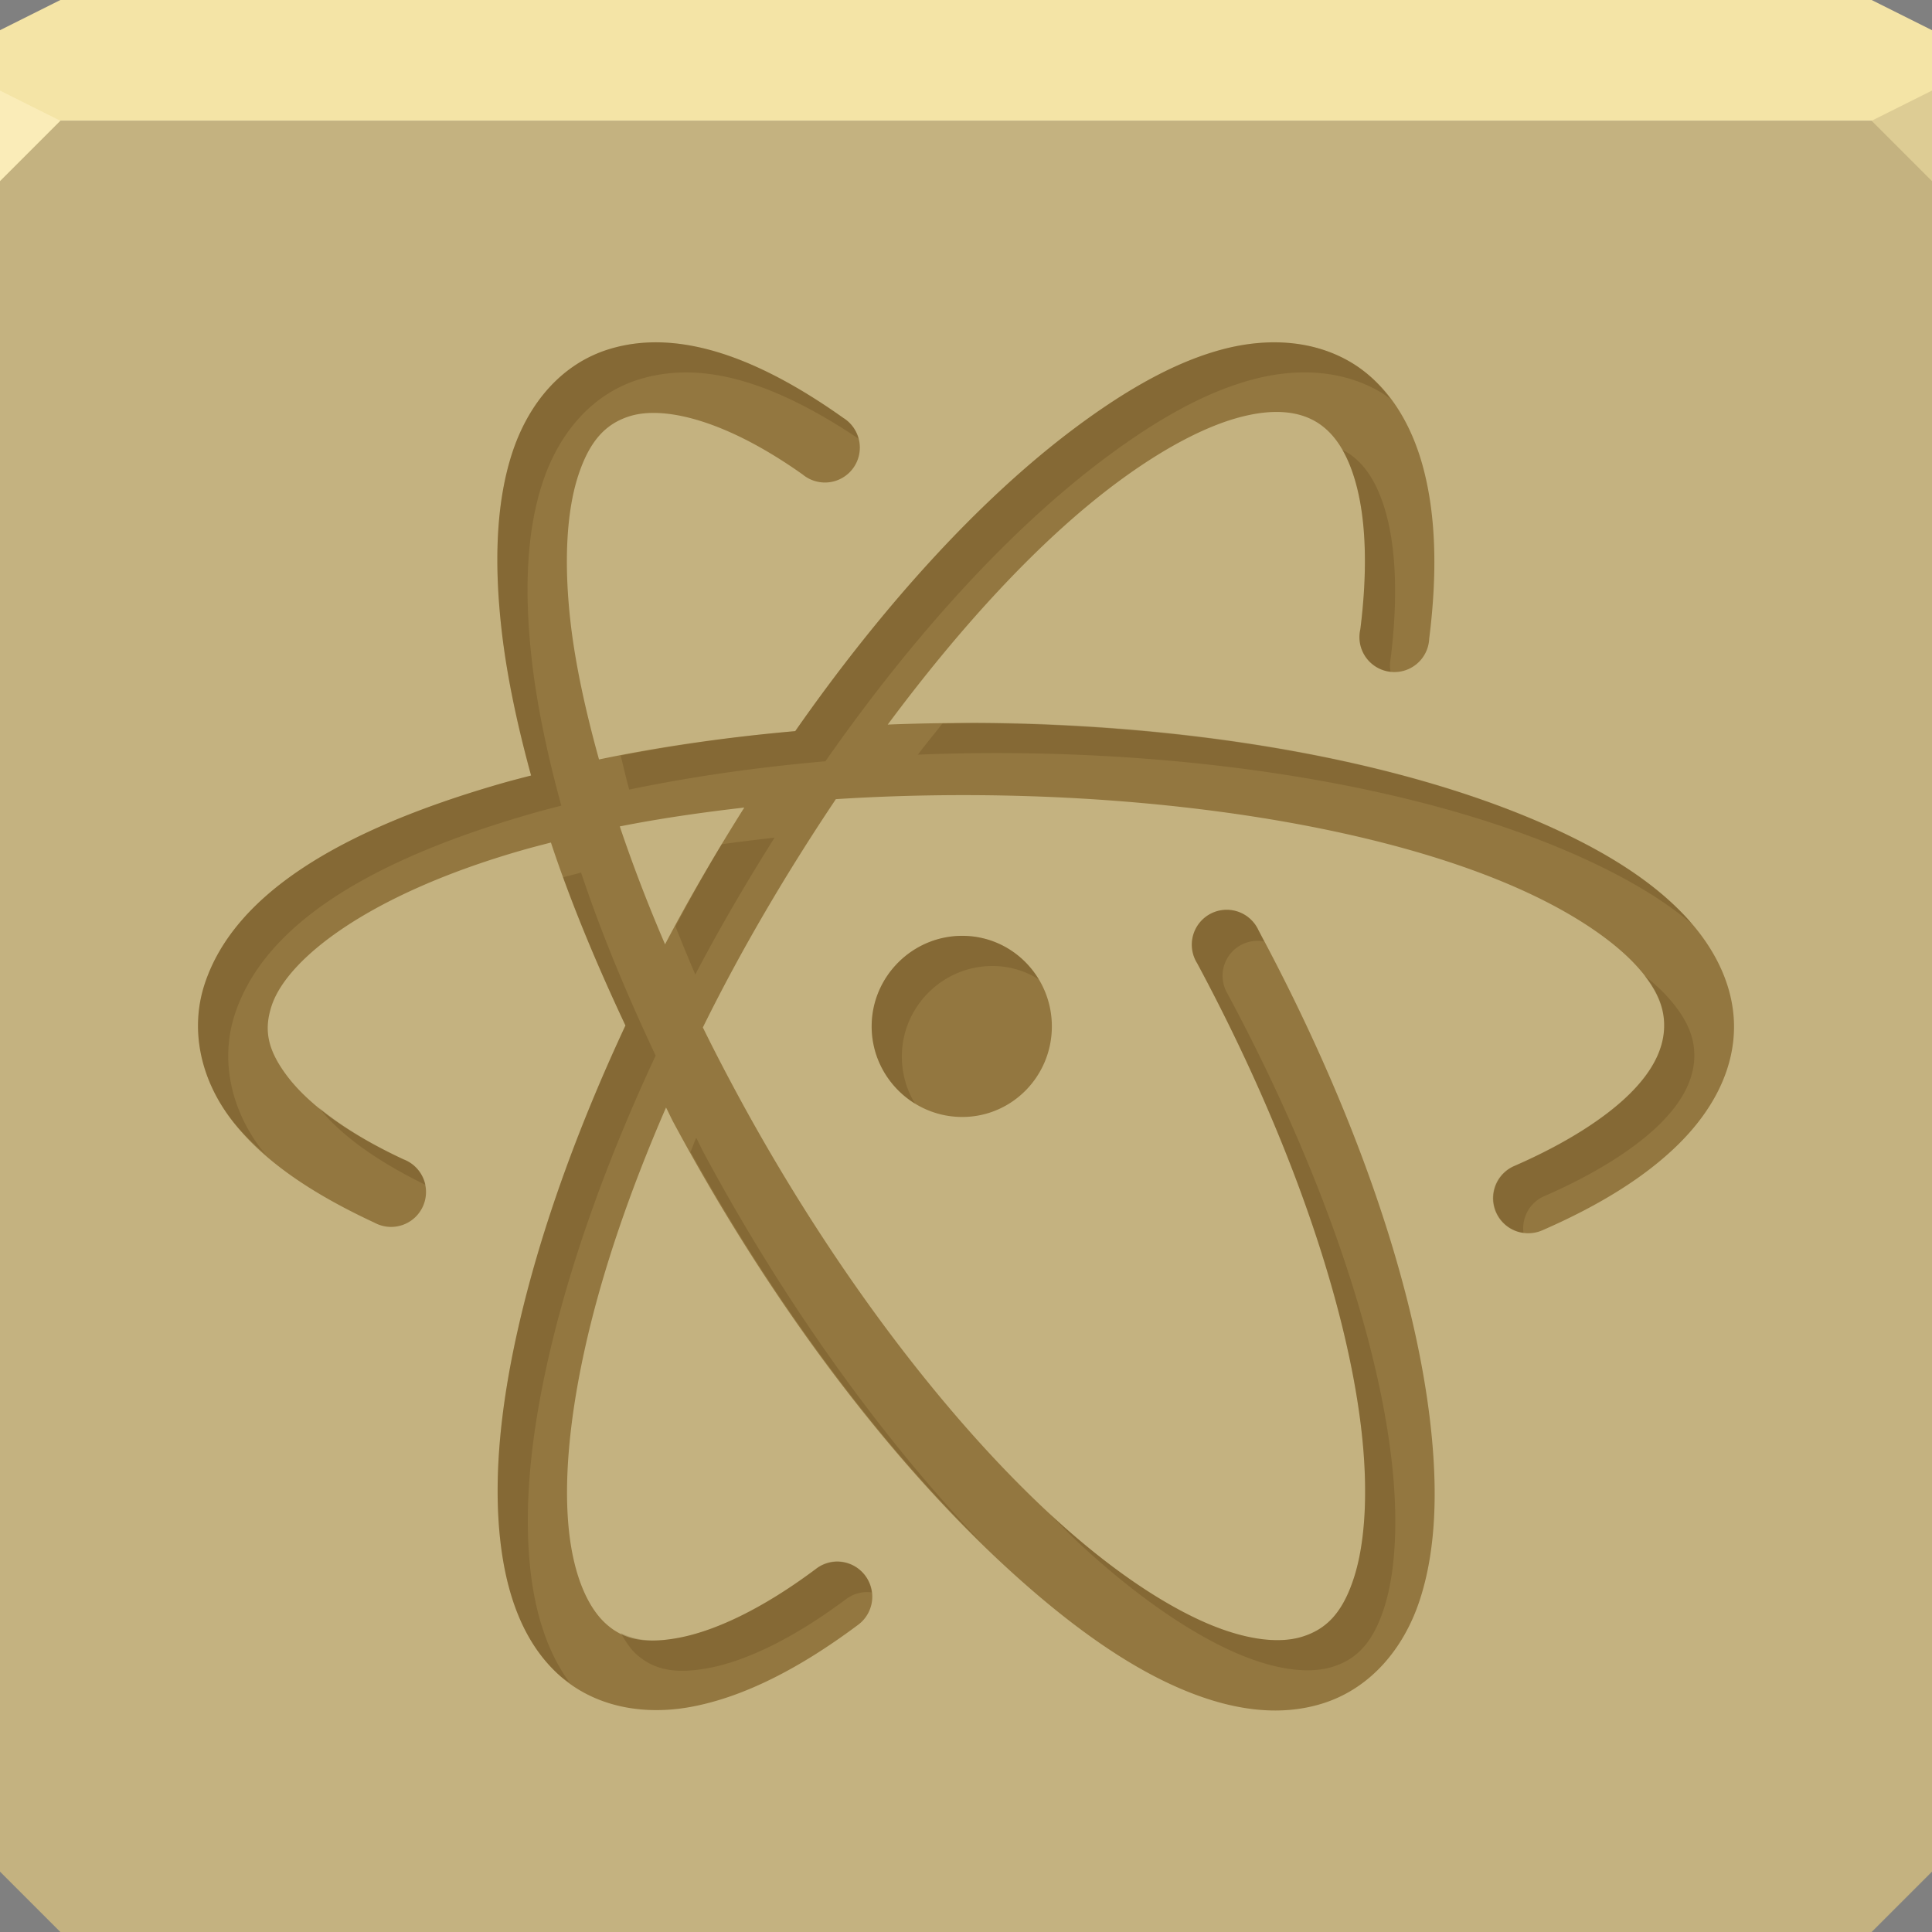 <?xml version="1.0" encoding="UTF-8" standalone="no"?>
<!-- Created with Inkscape (http://www.inkscape.org/) -->

<svg
   xmlns:dc="http://purl.org/dc/elements/1.1/"
   xmlns:cc="http://creativecommons.org/ns#"
   xmlns:rdf="http://www.w3.org/1999/02/22-rdf-syntax-ns#"
   xmlns:svg="http://www.w3.org/2000/svg"
   xmlns="http://www.w3.org/2000/svg"
   xmlns:sodipodi="http://sodipodi.sourceforge.net/DTD/sodipodi-0.dtd"
   xmlns:inkscape="http://www.inkscape.org/namespaces/inkscape"
   width="64"
   height="64"
   id="svg13094"
   version="1.1"
   inkscape:version="0.91+devel r"
   sodipodi:docname="atom.svg">
  <rect width="100%" height="100%" fill="#808080" stroke="none"/>
  <sodipodi:namedview
     id="base"
     pagecolor="#ffffff"
     bordercolor="#666666"
     borderopacity="1.0"
     inkscape:pageopacity="0"
     inkscape:pageshadow="2"
     inkscape:zoom="11.313709"
     inkscape:cx="34.637151"
     inkscape:cy="31.156487"
     inkscape:document-units="px"
     inkscape:current-layer="svg13094"
     showgrid="true"
     inkscape:snap-bbox="true"
     inkscape:bbox-paths="true"
     inkscape:bbox-nodes="true"
     inkscape:snap-bbox-edge-midpoints="true"
     inkscape:snap-bbox-midpoints="true"
     inkscape:object-paths="true"
     inkscape:snap-intersection-paths="true"
     inkscape:object-nodes="true"
     inkscape:snap-smooth-nodes="true"
     inkscape:snap-midpoints="true"
     inkscape:snap-object-midpoints="true"
     inkscape:snap-center="true"
     showguides="false"
     inkscape:guide-bbox="true"
     inkscape:window-width="1920"
     inkscape:window-height="1023"
     inkscape:window-x="-10"
     inkscape:window-y="35"
     inkscape:window-maximized="1"
     inkscape:snap-global="true"
     fit-margin-top="0"
     fit-margin-left="0"
     fit-margin-right="0"
     fit-margin-bottom="0"
     showborder="true"
     inkscape:showpageshadow="false"
     inkscape:snap-page="true">
    <inkscape:grid
       type="xygrid"
       id="grid3075"
       empspacing="5"
       visible="true"
       enabled="true"
       snapvisiblegridlinesonly="true"
       originx="1.6362304e-08px"
       originy="18px" />
    <sodipodi:guide
       orientation="0,1"
       position="-11,30"
       id="guide9148" />
    <sodipodi:guide
       orientation="1,0"
       position="32,70"
       id="guide9150" />
  </sodipodi:namedview>
  <defs
     id="defs13096" />
  <path
     id="path6538"
     d="m 0,4 0,30 0,28 2,2 30,0 30,0 2,-2 L 64,34 64,4 32,4 0,4 z"
     style="color:#000000;fill:#c4b280;fill-opacity:1;fill-rule:nonzero;stroke:none;stroke-width:2.286;marker:none;visibility:visible;display:inline;overflow:visible;enable-background:accumulate"
     inkscape:connector-curvature="0" />
  <path
     style="color:#000000;fill:#f4e4a6;fill-opacity:1;fill-rule:nonzero;stroke:none;marker:none;visibility:visible;display:inline;overflow:visible;enable-background:accumulate"
     d="M 2 0 L 0 1 L 0 4 L 19.562 4 L 39.125 4 L 64 4 L 64 1 L 62 0 L 39.125 0 L 19.562 0 L 2 0 z "
     id="path6688" />
  <g
     id="g3043"
     inkscape:export-filename="folder.png"
     inkscape:export-xdpi="90"
     inkscape:export-ydpi="90"
     transform="translate(-0.625,0.082)" />
  <g
     id="scalable"
     transform="matrix(1.039,0,0,1.039,1214.722,1878.812)"
     inkscape:label="#g3701"
     style="fill:#ffffff" />
  <path
     d="M 64,6 62,4 64,3 z"
     id="path3028"
     style="fill:#ddcc94;fill-opacity:1"
     inkscape:connector-curvature="0" />
  <path
     style="fill:#faecb8;fill-opacity:1;fill-rule:nonzero"
     d="M 0,3 0,6 2,4 Z"
     id="path4298"
     inkscape:connector-curvature="0"
     sodipodi:nodetypes="cccc" />
  <path
     style="font-size:medium;font-style:normal;font-variant:normal;font-weight:normal;font-stretch:normal;text-indent:0;text-align:start;text-decoration:none;line-height:normal;letter-spacing:normal;word-spacing:normal;text-transform:none;direction:ltr;block-progression:tb;writing-mode:lr-tb;text-anchor:start;baseline-shift:baseline;color:#000000;fill:#633c00;fill-opacity:0.5;fill-rule:nonzero;stroke:none;stroke-width:4.615;marker:none;visibility:visible;display:inline;overflow:visible;enable-background:accumulate;font-family:Sans;-inkscape-font-specification:Sans"
     d="m 21.968,11.345 c -0.612,-0.025 -1.211,0.045 -1.781,0.219 -1.588,0.484 -2.682,1.8 -3.219,3.438 -0.536,1.637 -0.609,3.66 -0.344,5.938 0.171,1.469 0.509,3.07 0.969,4.75 -0.311,0.081 -0.633,0.163 -0.938,0.25 -5.438,1.558 -8.904,3.705 -9.875,6.656 -0.486,1.476 -0.156,3.098 0.844,4.438 1,1.339 2.598,2.455 4.781,3.469 a 1.156,1.156 0 1 0 0.969,-2.094 c -1.961,-0.91 -3.217,-1.9 -3.875,-2.781 -0.658,-0.881 -0.755,-1.537 -0.5,-2.312 0.51,-1.55 3.202,-3.692 8.313,-5.156 0.304,-0.087 0.625,-0.169 0.938,-0.25 0.646,1.95 1.481,3.959 2.469,6.062 -1.584,3.395 -2.832,6.831 -3.562,10.062 -0.61,2.695 -0.795,4.988 -0.594,6.906 0.202,1.918 0.797,3.491 1.938,4.531 1.14,1.041 2.757,1.384 4.438,1.062 1.681,-0.322 3.515,-1.233 5.5,-2.719 a 1.159,1.159 0 1 0 -1.406,-1.844 c -1.802,1.349 -3.363,2.058 -4.531,2.281 -1.169,0.224 -1.869,0.05 -2.438,-0.469 -0.569,-0.519 -1.054,-1.532 -1.219,-3.094 -0.164,-1.562 -0.007,-3.636 0.562,-6.156 0.564,-2.492 1.487,-5.153 2.656,-7.844 0.087,0.165 0.161,0.334 0.25,0.5 3.218,5.992 7.111,11.097 10.875,14.594 1.882,1.748 3.728,3.132 5.5,3.969 1.772,0.837 3.506,1.172 5.094,0.688 1.588,-0.484 2.714,-1.8 3.25,-3.438 0.536,-1.637 0.609,-3.629 0.344,-5.906 -0.53,-4.554 -2.47,-10.289 -5.688,-16.281 a 1.156,1.156 0 1 0 -2.031,1.094 c 3.109,5.79 4.958,11.314 5.438,15.438 0.24,2.062 0.128,3.783 -0.25,4.938 -0.378,1.154 -0.914,1.692 -1.719,1.938 -0.805,0.246 -2.007,0.096 -3.469,-0.594 -1.461,-0.69 -3.147,-1.866 -4.906,-3.5 -3.519,-3.268 -7.297,-8.241 -10.406,-14.031 -0.373,-0.694 -0.726,-1.377 -1.062,-2.062 1.287,-2.61 2.795,-5.159 4.406,-7.562 8.433,-0.538 17.453,0.563 22.906,3.094 1.677,0.778 2.908,1.649 3.625,2.438 0.717,0.788 0.933,1.426 0.906,2.062 -0.027,0.637 -0.325,1.36 -1.125,2.156 -0.8,0.796 -2.094,1.644 -3.844,2.406 a 1.161,1.161 0 1 0 0.938,2.125 c 1.933,-0.843 3.444,-1.793 4.531,-2.875 1.087,-1.082 1.756,-2.348 1.812,-3.688 0.056,-1.34 -0.521,-2.639 -1.531,-3.75 -1.011,-1.111 -2.443,-2.07 -4.312,-2.938 -5.638,-2.617 -14.029,-3.825 -22.188,-3.5 2.434,-3.275 5.024,-6.092 7.531,-7.969 1.611,-1.206 3.032,-1.926 4.156,-2.219 1.124,-0.293 1.931,-0.181 2.5,0.156 0.569,0.338 1.045,0.983 1.344,2.125 0.299,1.142 0.378,2.736 0.125,4.75 a 1.156,1.156 0 1 0 2.281,0.312 c 0.279,-2.216 0.217,-4.077 -0.188,-5.625 -0.405,-1.548 -1.207,-2.82 -2.406,-3.531 -1.199,-0.711 -2.68,-0.838 -4.219,-0.438 -1.539,0.401 -3.161,1.295 -4.938,2.625 -3.19,2.388 -6.397,5.945 -9.25,10.031 -2.241,0.197 -4.415,0.503 -6.5,0.938 -0.451,-1.625 -0.779,-3.141 -0.938,-4.5 -0.24,-2.062 -0.128,-3.752 0.25,-4.906 0.378,-1.154 0.914,-1.723 1.719,-1.969 1.139,-0.347 3.186,0.139 5.719,1.938 a 1.156,1.156 0 1 0 1.344,-1.875 c -2.116,-1.503 -4.132,-2.424 -5.969,-2.5 z m 2.688,15.406 c -0.926,1.472 -1.815,2.986 -2.625,4.531 -0.579,-1.346 -1.075,-2.645 -1.5,-3.906 1.329,-0.264 2.71,-0.462 4.125,-0.625 z m 7.219,4.25 c -1.65,0 -3,1.35 -3,3 0,1.65 1.35,3 3,3 1.65,0 2.969,-1.35 2.969,-3 0,-1.65 -1.318,-3 -2.969,-3 z"
     id="path3861"
     inkscape:connector-curvature="0" />
  <path
     style="font-size:medium;font-style:normal;font-variant:normal;font-weight:normal;font-stretch:normal;text-indent:0;text-align:start;text-decoration:none;line-height:normal;letter-spacing:normal;word-spacing:normal;text-transform:none;direction:ltr;block-progression:tb;writing-mode:lr-tb;text-anchor:start;baseline-shift:baseline;color:#000000;fill:#472b00;fill-opacity:0.176;fill-rule:nonzero;stroke:none;stroke-width:4.615;marker:none;visibility:visible;display:inline;overflow:visible;enable-background:accumulate;font-family:Sans;-inkscape-font-specification:Sans;opacity:1;stroke-linecap:butt;stroke-linejoin:miter;stroke-miterlimit:4;stroke-dasharray:none;stroke-dashoffset:0;stroke-opacity:1"
     d="m 21.969,11.344 c -0.612,-0.025 -1.211,0.045 -1.781,0.219 -1.588,0.484 -2.682,1.8 -3.219,3.438 -0.536,1.637 -0.609,3.66 -0.344,5.938 0.171,1.469 0.509,3.07 0.969,4.75 -0.311,0.081 -0.633,0.163 -0.938,0.25 -5.438,1.558 -8.904,3.705 -9.875,6.656 C 6.296,34.07 6.625,35.692 7.625,37.031 7.948,37.463 8.366,37.86 8.812,38.25 8.753,38.177 8.681,38.106 8.625,38.031 7.625,36.692 7.296,35.07 7.781,33.594 c 0.971,-2.952 4.437,-5.098 9.875,-6.656 0.304,-0.087 0.627,-0.169 0.938,-0.25 -0.46,-1.68 -0.798,-3.281 -0.969,-4.75 -0.265,-2.277 -0.193,-4.3 0.344,-5.938 0.536,-1.637 1.631,-2.953 3.219,-3.438 0.571,-0.174 1.169,-0.244 1.781,-0.219 1.691,0.07 3.536,0.891 5.469,2.188 a 1.156,1.156 0 0 0 -0.5,-0.688 c -2.116,-1.503 -4.132,-2.424 -5.969,-2.5 z m 20.25,0 c -0.549,-0.001 -1.11,0.069 -1.688,0.219 -1.539,0.401 -3.161,1.295 -4.938,2.625 -3.19,2.388 -6.397,5.945 -9.25,10.031 -1.989,0.174 -3.913,0.452 -5.781,0.812 0.093,0.376 0.173,0.735 0.281,1.125 2.085,-0.434 4.259,-0.741 6.5,-0.938 2.853,-4.086 6.06,-7.643 9.25,-10.031 1.777,-1.33 3.398,-2.224 4.938,-2.625 1.539,-0.401 3.019,-0.274 4.219,0.438 0.11,0.065 0.209,0.144 0.312,0.219 C 45.694,12.728 45.266,12.306 44.75,12 44,11.556 43.134,11.346 42.219,11.344 z m 2.25,3.562 c 0.184,0.32 0.342,0.702 0.469,1.188 0.299,1.142 0.378,2.736 0.125,4.75 a 1.156,1.156 0 0 0 1,1.406 1.156,1.156 0 0 1 0,-0.406 c 0.253,-2.014 0.174,-3.608 -0.125,-4.75 -0.299,-1.142 -0.774,-1.787 -1.344,-2.125 -0.038,-0.023 -0.084,-0.042 -0.125,-0.062 z m -12,9.031 c -0.417,-0.003 -0.833,0.026 -1.25,0.031 -0.269,0.346 -0.547,0.674 -0.812,1.031 8.158,-0.325 16.55,0.883 22.188,3.5 1.386,0.643 2.526,1.326 3.438,2.094 -0.044,-0.051 -0.08,-0.106 -0.125,-0.156 -1.011,-1.111 -2.443,-2.07 -4.312,-2.938 -4.933,-2.29 -11.976,-3.513 -19.125,-3.562 z m -6.812,3.812 c -0.591,0.068 -1.173,0.136 -1.75,0.219 -0.538,0.89 -1.037,1.803 -1.531,2.719 0.208,0.53 0.422,1.049 0.656,1.594 0.81,-1.545 1.699,-3.059 2.625,-4.531 z M 19.25,28.906 c -0.198,0.051 -0.396,0.103 -0.594,0.156 0.578,1.587 1.268,3.216 2.062,4.906 -1.584,3.395 -2.832,6.831 -3.562,10.062 -0.61,2.695 -0.795,4.988 -0.594,6.906 0.202,1.918 0.797,3.491 1.938,4.531 0.12,0.11 0.245,0.187 0.375,0.281 -0.73,-0.994 -1.153,-2.291 -1.312,-3.812 -0.202,-1.918 -0.016,-4.211 0.594,-6.906 0.731,-3.231 1.978,-6.667 3.562,-10.062 -0.988,-2.103 -1.822,-4.113 -2.469,-6.062 z m 21.188,1.25 a 1.156,1.156 0 0 0 -0.781,1.75 c 3.109,5.79 4.958,11.314 5.438,15.438 0.24,2.062 0.128,3.783 -0.25,4.938 -0.378,1.154 -0.914,1.692 -1.719,1.938 -0.805,0.246 -2.007,0.096 -3.469,-0.594 -1.461,-0.69 -3.147,-1.866 -4.906,-3.5 0.335,0.337 0.669,0.692 1,1 1.759,1.634 3.445,2.81 4.906,3.5 1.461,0.69 2.664,0.839 3.469,0.594 0.805,-0.246 1.341,-0.783 1.719,-1.938 0.378,-1.154 0.49,-2.876 0.25,-4.938 -0.48,-4.123 -2.328,-9.647 -5.438,-15.438 A 1.156,1.156 0 0 1 41.875,31.188 c -0.066,-0.125 -0.12,-0.25 -0.188,-0.375 a 1.156,1.156 0 0 0 -1.25,-0.656 z M 31.875,31 c -1.65,0 -3,1.35 -3,3 0,1.081 0.575,2.034 1.438,2.562 C 30.034,36.108 29.875,35.57 29.875,35 c 0,-1.65 1.35,-3 3,-3 0.567,0 1.082,0.161 1.531,0.438 C 33.887,31.576 32.954,31 31.875,31 z m 22.594,1.312 c 0.5,0.644 0.679,1.203 0.656,1.75 -0.027,0.637 -0.325,1.36 -1.125,2.156 -0.8,0.796 -2.094,1.644 -3.844,2.406 a 1.161,1.161 0 0 0 0.312,2.219 1.161,1.161 0 0 1 0.688,-1.219 C 52.906,38.862 54.2,38.015 55,37.219 55.8,36.423 56.098,35.699 56.125,35.062 56.152,34.426 55.936,33.788 55.219,33 c -0.206,-0.226 -0.461,-0.452 -0.75,-0.688 z m -43.906,4.375 c 0.634,0.818 1.792,1.716 3.531,2.562 A 1.156,1.156 0 0 0 13.375,38.406 C 12.175,37.849 11.259,37.261 10.562,36.688 z m 12.5,1 c -0.068,0.156 -0.121,0.313 -0.188,0.469 2.915,5.221 6.31,9.705 9.656,12.969 -3.227,-3.372 -6.475,-7.829 -9.219,-12.938 -0.089,-0.166 -0.163,-0.335 -0.25,-0.5 z m 4.656,14.031 a 1.159,1.159 0 0 0 -0.688,0.25 C 25.229,53.318 23.669,54.026 22.5,54.25 c -0.861,0.165 -1.45,0.09 -1.938,-0.156 0.16,0.278 0.314,0.518 0.5,0.688 0.569,0.519 1.269,0.692 2.438,0.469 1.169,-0.224 2.729,-0.932 4.531,-2.281 A 1.159,1.159 0 0 1 28.875,52.75 1.159,1.159 0 0 0 27.719,51.719 z"
     id="path3850"
     inkscape:connector-curvature="0" />
</svg>
